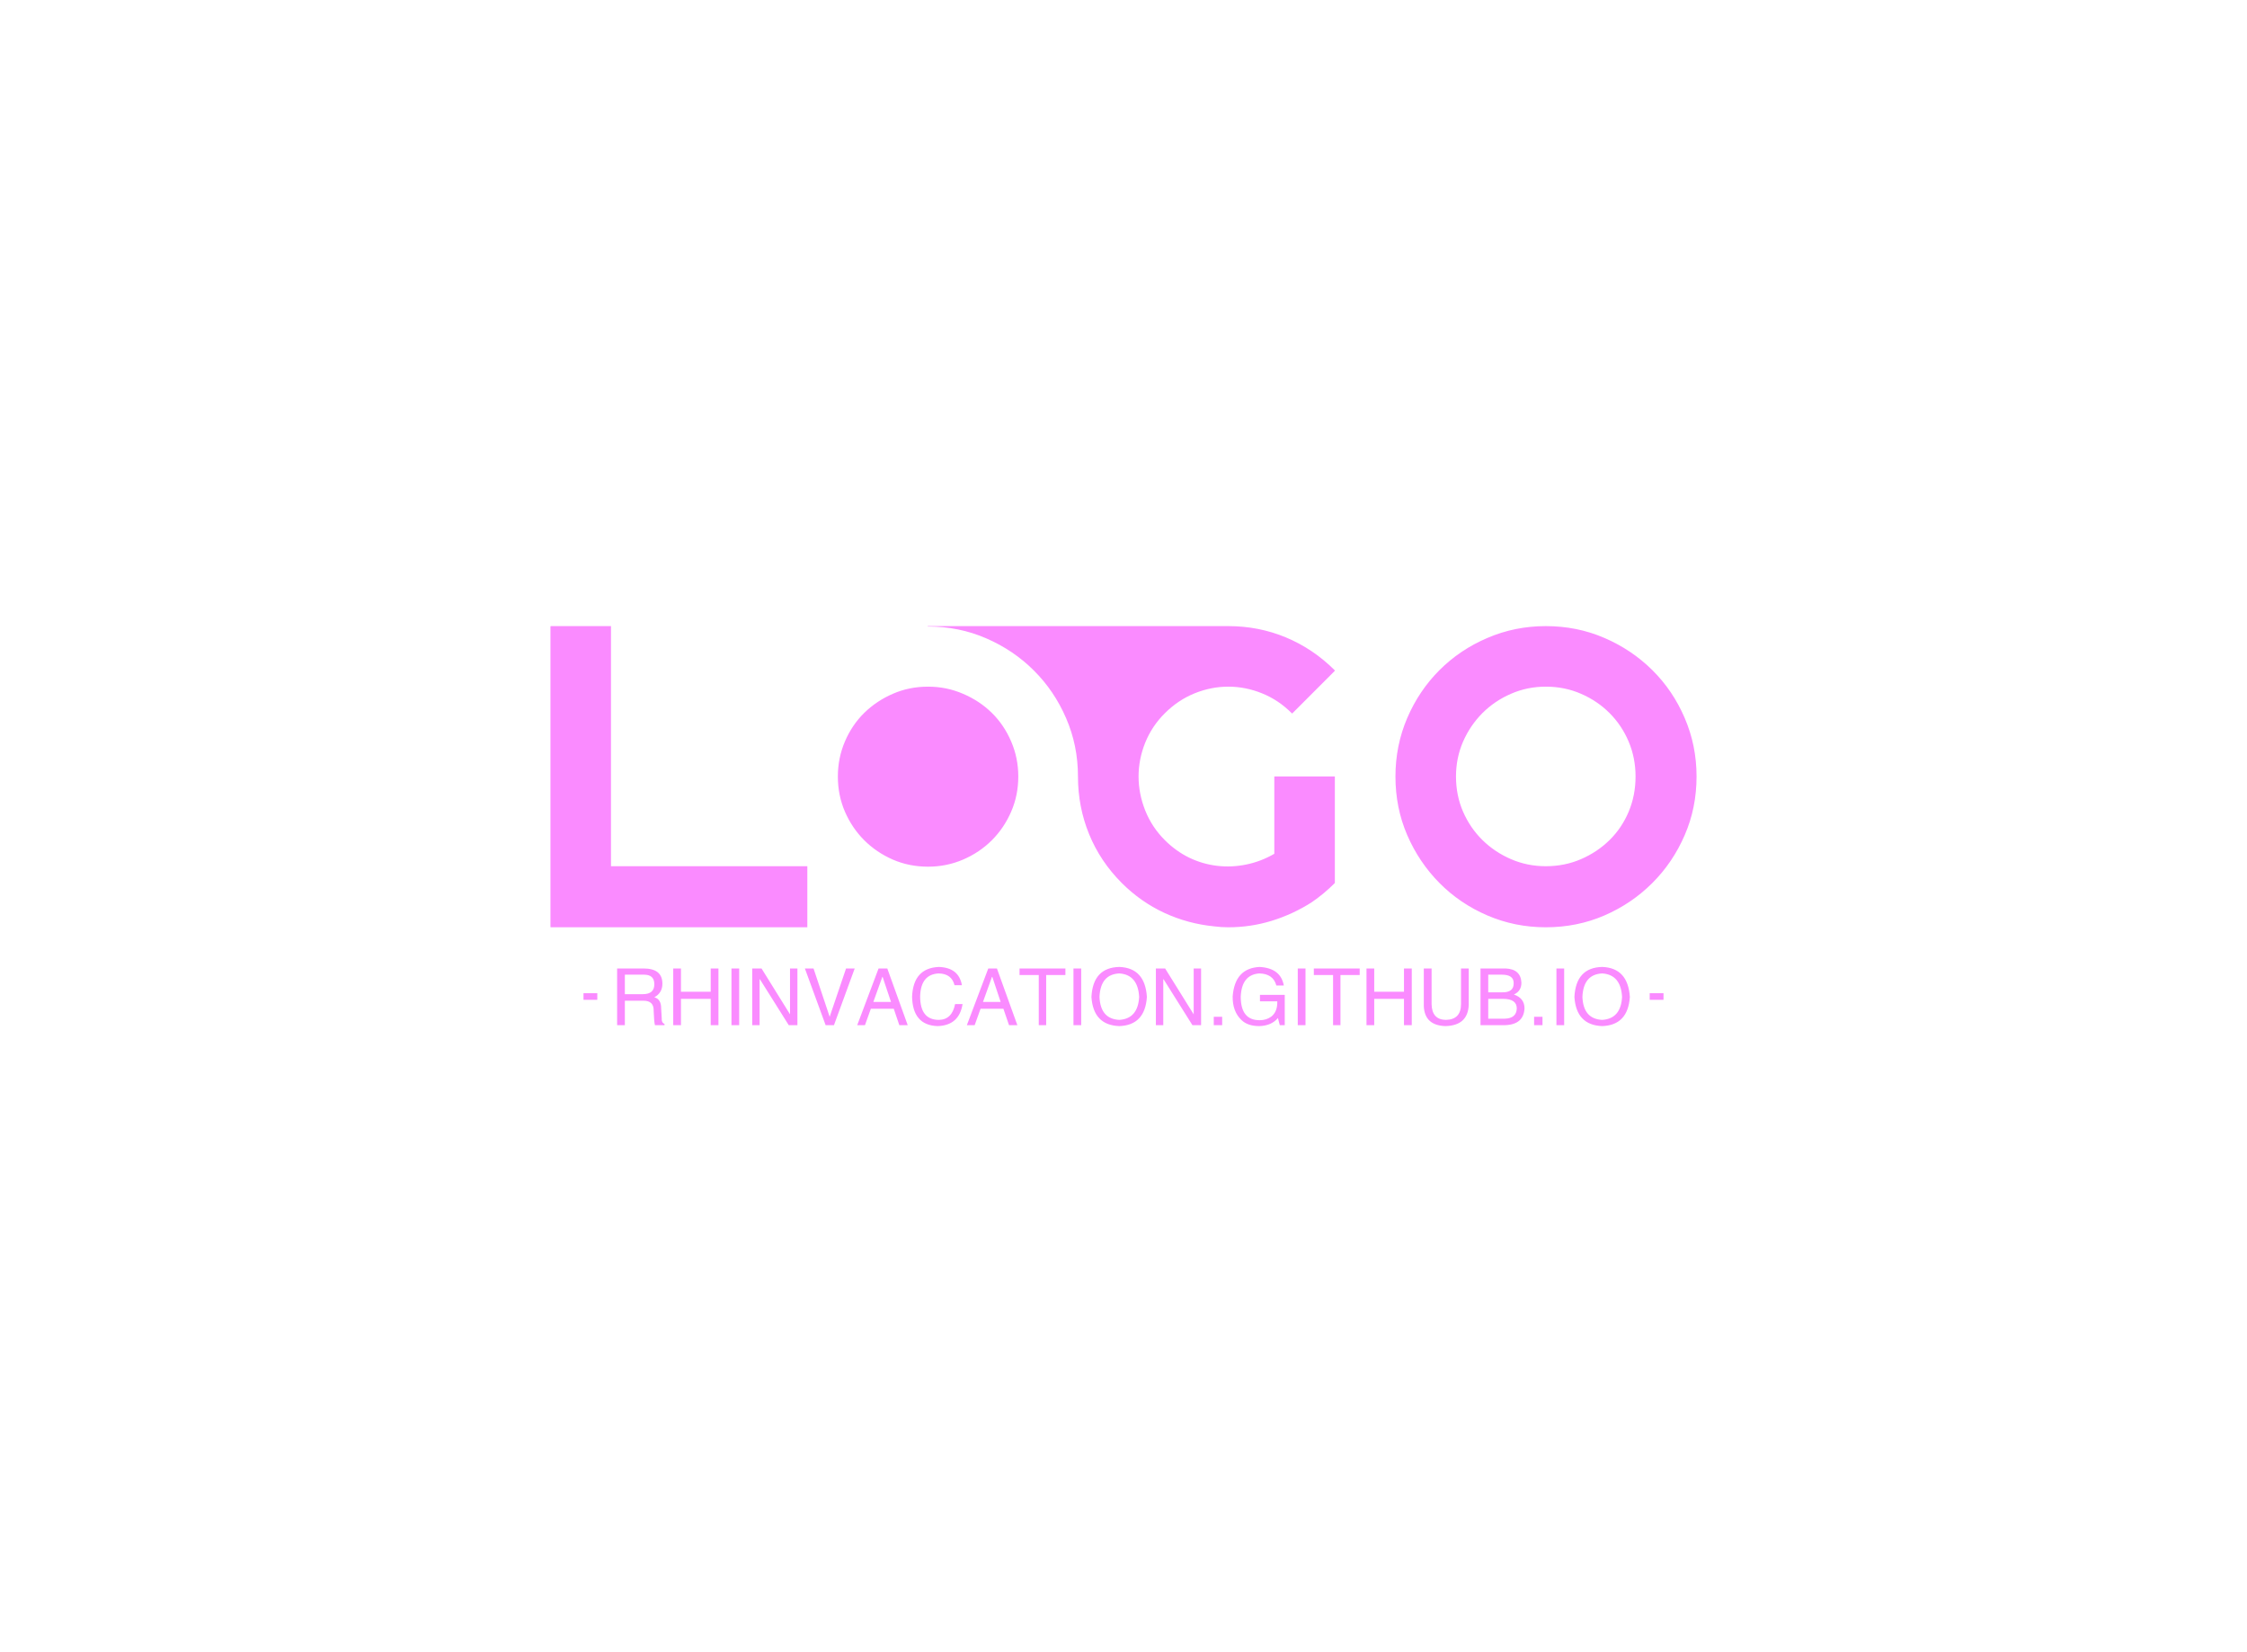 <svg data-v-0dd9719b="" version="1.0" xmlns="http://www.w3.org/2000/svg" xmlns:xlink="http://www.w3.org/1999/xlink" width="100%" height="100%" viewBox="0 0 340 250" preserveAspectRatio="xMidYMid meet" color-interpolation-filters="sRGB" style="margin: auto;">   <g data-v-0dd9719b="" fill="#fa8bff" class="basesvg" transform="translate(83.29,94.739)"><g data-gra="path-name" fill-rule="" class="tp-name" transform="translate(0,0)"><g transform="scale(1)"><g><path d="M43.42 0.07L4.62 0.07Q4.55 0.07 4.55 0L4.55 0 4.55-45.44Q4.55-45.5 4.62-45.5L4.62-45.5 13.71-45.5Q13.71-45.5 13.71-45.44L13.71-45.44 13.71-9.17 43.42-9.17Q43.42-9.17 43.42-9.1L43.42-9.1 43.42 0Q43.42 0.07 43.42 0.07L43.42 0.07ZM61.69-9.1L61.69-9.1Q58.83-9.1 56.36-10.17 53.89-11.25 52.03-13.1 50.18-14.95 49.11-17.42 48.04-19.89 48.04-22.75L48.04-22.75Q48.04-25.55 49.11-28.05 50.18-30.55 52.03-32.37 53.89-34.19 56.36-35.26 58.83-36.34 61.69-36.34L61.69-36.34Q64.48-36.34 66.98-35.26 69.49-34.19 71.34-32.37 73.19-30.55 74.26-28.05 75.34-25.55 75.34-22.75L75.34-22.75Q75.34-19.89 74.26-17.42 73.19-14.95 71.34-13.1 69.49-11.25 66.98-10.17 64.48-9.1 61.69-9.1ZM114.08-22.75L123.18-22.75Q123.24-22.75 123.24-22.75L123.24-22.75 123.24-6.63 123.24-6.63Q121.62-5 119.73-3.71L119.73-3.71Q116.87-1.89 113.69-0.91 110.5 0.07 107.12 0.07L107.12 0.07Q106.02 0.07 104.98-0.07L104.98-0.07Q101.01-0.46 97.44-2.11 93.86-3.77 91-6.63L91-6.63Q87.75-9.88 86.06-14.01 84.37-18.14 84.37-22.75L84.37-22.75 84.37-22.75 84.37-22.75Q84.37-27.43 82.58-31.56 80.8-35.69 77.71-38.77 74.62-41.86 70.49-43.65 66.37-45.44 61.69-45.44L61.69-45.44Q61.62-45.44 61.62-45.44L61.62-45.44Q61.62-45.5 61.69-45.5L61.69-45.5 107.12-45.5 107.12-45.5Q111.74-45.5 115.86-43.78 119.99-42.05 123.24-38.8L123.24-38.8Q123.24-38.8 123.24-38.74L123.24-38.74 116.81-32.3Q116.74-32.3 116.74-32.3L116.74-32.3Q114.73-34.32 112.22-35.33 109.72-36.34 107.12-36.34 104.52-36.34 102.02-35.33 99.52-34.32 97.5-32.3L97.5-32.3Q95.55-30.36 94.54-27.85 93.54-25.35 93.54-22.75 93.54-20.15 94.54-17.62 95.55-15.08 97.5-13.13L97.5-13.13Q99.19-11.44 101.21-10.46 103.22-9.49 105.43-9.23 107.64-8.97 109.85-9.43 112.06-9.88 114.08-11.05L114.08-11.05 114.08-22.75Q114.08-22.75 114.08-22.75L114.08-22.75ZM155.16 0.07L155.16 0.07Q150.48 0.07 146.32-1.72 142.16-3.51 139.07-6.63 135.98-9.75 134.19-13.88 132.41-18 132.41-22.75L132.41-22.75Q132.41-27.43 134.19-31.59 135.98-35.75 139.07-38.84 142.16-41.93 146.32-43.71 150.48-45.5 155.16-45.5L155.16-45.5Q159.9-45.5 164.03-43.71 168.16-41.93 171.28-38.84 174.4-35.75 176.18-31.59 177.97-27.43 177.97-22.75L177.97-22.75Q177.97-18 176.18-13.88 174.4-9.75 171.28-6.63 168.16-3.51 164.03-1.72 159.9 0.07 155.16 0.07ZM141.57-22.75L141.57-22.75Q141.57-19.89 142.64-17.42 143.72-14.95 145.57-13.13 147.42-11.31 149.89-10.24 152.36-9.17 155.16-9.17L155.16-9.17Q158.02-9.17 160.49-10.24 162.96-11.31 164.81-13.13 166.66-14.95 167.7-17.42 168.74-19.89 168.74-22.75L168.74-22.75Q168.74-25.55 167.7-28.02 166.66-30.48 164.81-32.34 162.96-34.19 160.49-35.26 158.02-36.34 155.16-36.34L155.16-36.34Q152.36-36.34 149.89-35.26 147.42-34.19 145.57-32.34 143.72-30.48 142.64-28.02 141.57-25.55 141.57-22.75Z" transform="translate(-4.55, 45.5)"></path></g> <!----> <!----> <!----> <!----> <!----> <!----> <!----></g></g> <g data-gra="path-slogan" fill-rule="" class="tp-slogan" fill="#fa8bff" transform="translate(5,51.57)"><rect x="0" height="1" y="3.975" width="2.09"></rect> <rect height="1" y="3.975" width="2.09" x="161.33"></rect> <g transform="translate(5.09,0)"><g transform="scale(1)"><path d="M5.02-3.70L2.20-3.70L2.20 0L1.03 0L1.03-8.58L5.02-8.58Q7.88-8.58 7.88-6.28L7.88-6.28Q7.88-4.88 6.66-4.22L6.66-4.22Q7.69-3.94 7.69-2.58L7.69-2.58L7.78-1.03Q7.73-0.38 8.20-0.19L8.20-0.19L8.20 0L6.75 0Q6.61-0.61 6.56-2.16L6.56-2.16Q6.61-3.70 5.02-3.70L5.02-3.70ZM5.11-7.64L2.20-7.64L2.20-4.69L4.92-4.69Q6.66-4.69 6.66-6.19L6.66-6.19Q6.66-7.64 5.11-7.64L5.11-7.64ZM10.69-5.06L15.19-5.06L15.19-8.58L16.36-8.58L16.36 0L15.19 0L15.19-3.98L10.69-3.98L10.69 0L9.52 0L9.52-8.58L10.69-8.58L10.69-5.06ZM18.33-8.58L19.50-8.58L19.50 0L18.33 0L18.33-8.58ZM22.88-8.58L27.19-1.64L27.19-8.58L28.31-8.58L28.31 0L27 0L22.64-6.94L22.59-6.94L22.59 0L21.47 0L21.47-8.58L22.88-8.58ZM30.75-8.58L33.19-1.27L35.67-8.58L36.98-8.58L33.84 0L32.58 0L29.44-8.58L30.75-8.58ZM43.73 0L42.89-2.48L39.42-2.48L38.53 0L37.36 0L40.59-8.58L41.91-8.58L45 0L43.73 0ZM41.16-7.31L39.80-3.52L42.47-3.52L41.20-7.31L41.16-7.31ZM53.20-6.05L53.20-6.05L52.08-6.05Q51.66-7.78 49.69-7.83L49.69-7.83Q46.97-7.69 46.88-4.36L46.88-4.36Q46.88-0.80 49.73-0.80L49.73-0.80Q51.70-0.84 52.17-3.19L52.17-3.19L53.30-3.19Q52.78 0.05 49.50 0.14L49.50 0.14Q45.75 0 45.66-4.31L45.66-4.31Q45.84-8.63 49.69-8.81L49.69-8.81Q52.73-8.72 53.20-6.05ZM60.33 0L59.48-2.48L56.02-2.48L55.13 0L53.95 0L57.19-8.58L58.50-8.58L61.59 0L60.33 0ZM57.75-7.31L56.39-3.52L59.06-3.52L57.80-7.31L57.75-7.31ZM64.83-7.59L61.92-7.59L61.92-8.58L68.86-8.58L68.86-7.59L65.95-7.59L65.95 0L64.83 0L64.83-7.59ZM70.08-8.58L71.25-8.58L71.25 0L70.08 0L70.08-8.58ZM80.02-4.27L80.02-4.27Q79.83-7.64 77.02-7.83L77.02-7.83Q74.16-7.69 74.02-4.27L74.02-4.27Q74.16-0.94 77.02-0.80L77.02-0.80Q79.83-0.98 80.02-4.27ZM81.19-4.27L81.19-4.27Q80.91 0 77.02 0.14L77.02 0.14Q73.08 0 72.80-4.27L72.80-4.27Q73.03-8.72 77.02-8.81L77.02-8.81Q80.91-8.67 81.19-4.27ZM83.95-8.58L88.27-1.64L88.27-8.58L89.39-8.58L89.39 0L88.08 0L83.72-6.94L83.67-6.94L83.67 0L82.55 0L82.55-8.58L83.95-8.58ZM91.31-1.27L92.58-1.27L92.58 0L91.31 0L91.31-1.27ZM100.92-3.61L98.30-3.61L98.30-4.59L102.05-4.59L102.05 0L101.30 0L101.02-1.08Q100.03 0.09 98.20 0.14L98.20 0.14Q96.47 0.14 95.53-0.75L95.53-0.75Q94.13-2.06 94.17-4.36L94.17-4.36Q94.50-8.63 98.25-8.81L98.25-8.81Q101.44-8.63 101.91-6L101.91-6L100.78-6Q100.31-7.78 98.20-7.83L98.20-7.83Q95.53-7.64 95.39-4.31L95.39-4.31Q95.39-0.75 98.25-0.75L98.25-0.75Q99.28-0.75 100.03-1.31L100.03-1.31Q100.97-2.06 100.92-3.61L100.92-3.61ZM104.02-8.58L105.19-8.58L105.19 0L104.02 0L104.02-8.58ZM109.36-7.59L106.45-7.59L106.45-8.58L113.39-8.58L113.39-7.59L110.48-7.59L110.48 0L109.36 0L109.36-7.59ZM115.59-5.06L120.09-5.06L120.09-8.58L121.27-8.58L121.27 0L120.09 0L120.09-3.98L115.59-3.98L115.59 0L114.42 0L114.42-8.58L115.59-8.58L115.59-5.06ZM128.72-3.19L128.72-8.58L129.89-8.58L129.89-3.05Q129.75 0.05 126.38 0.14L126.38 0.14Q123.23 0.05 123.09-2.86L123.09-2.86L123.09-8.58L124.27-8.58L124.27-3.19Q124.31-0.84 126.42-0.80L126.42-0.80Q128.72-0.84 128.72-3.19L128.72-3.19ZM134.91-7.64L132.84-7.64L132.84-4.97L134.91-4.97Q136.73-4.92 136.69-6.38L136.69-6.38Q136.69-7.64 134.91-7.64L134.91-7.64ZM135.38 0L131.67 0L131.67-8.58L135.47-8.58Q137.77-8.48 137.86-6.42L137.86-6.42Q137.86-5.16 136.73-4.64L136.73-4.64Q138.33-4.08 138.33-2.53L138.33-2.53Q138.19-0.09 135.38 0L135.38 0ZM135.09-3.98L132.84-3.98L132.84-0.98L135.33-0.98Q137.11-1.03 137.16-2.53L137.16-2.53Q137.16-3.98 135.09-3.98L135.09-3.98ZM139.78-1.27L141.05-1.27L141.05 0L139.78 0L139.78-1.27ZM143.16-8.58L144.33-8.58L144.33 0L143.16 0L143.16-8.58ZM153.09-4.27L153.09-4.27Q152.91-7.64 150.09-7.83L150.09-7.83Q147.23-7.69 147.09-4.27L147.09-4.27Q147.23-0.94 150.09-0.80L150.09-0.80Q152.91-0.98 153.09-4.27ZM154.27-4.27L154.27-4.27Q153.98 0 150.09 0.14L150.09 0.14Q146.16 0 145.88-4.27L145.88-4.27Q146.11-8.72 150.09-8.81L150.09-8.81Q153.98-8.67 154.27-4.27Z" transform="translate(-1.031, 8.812)"></path></g></g></g></g><defs v-gra="od"></defs></svg>